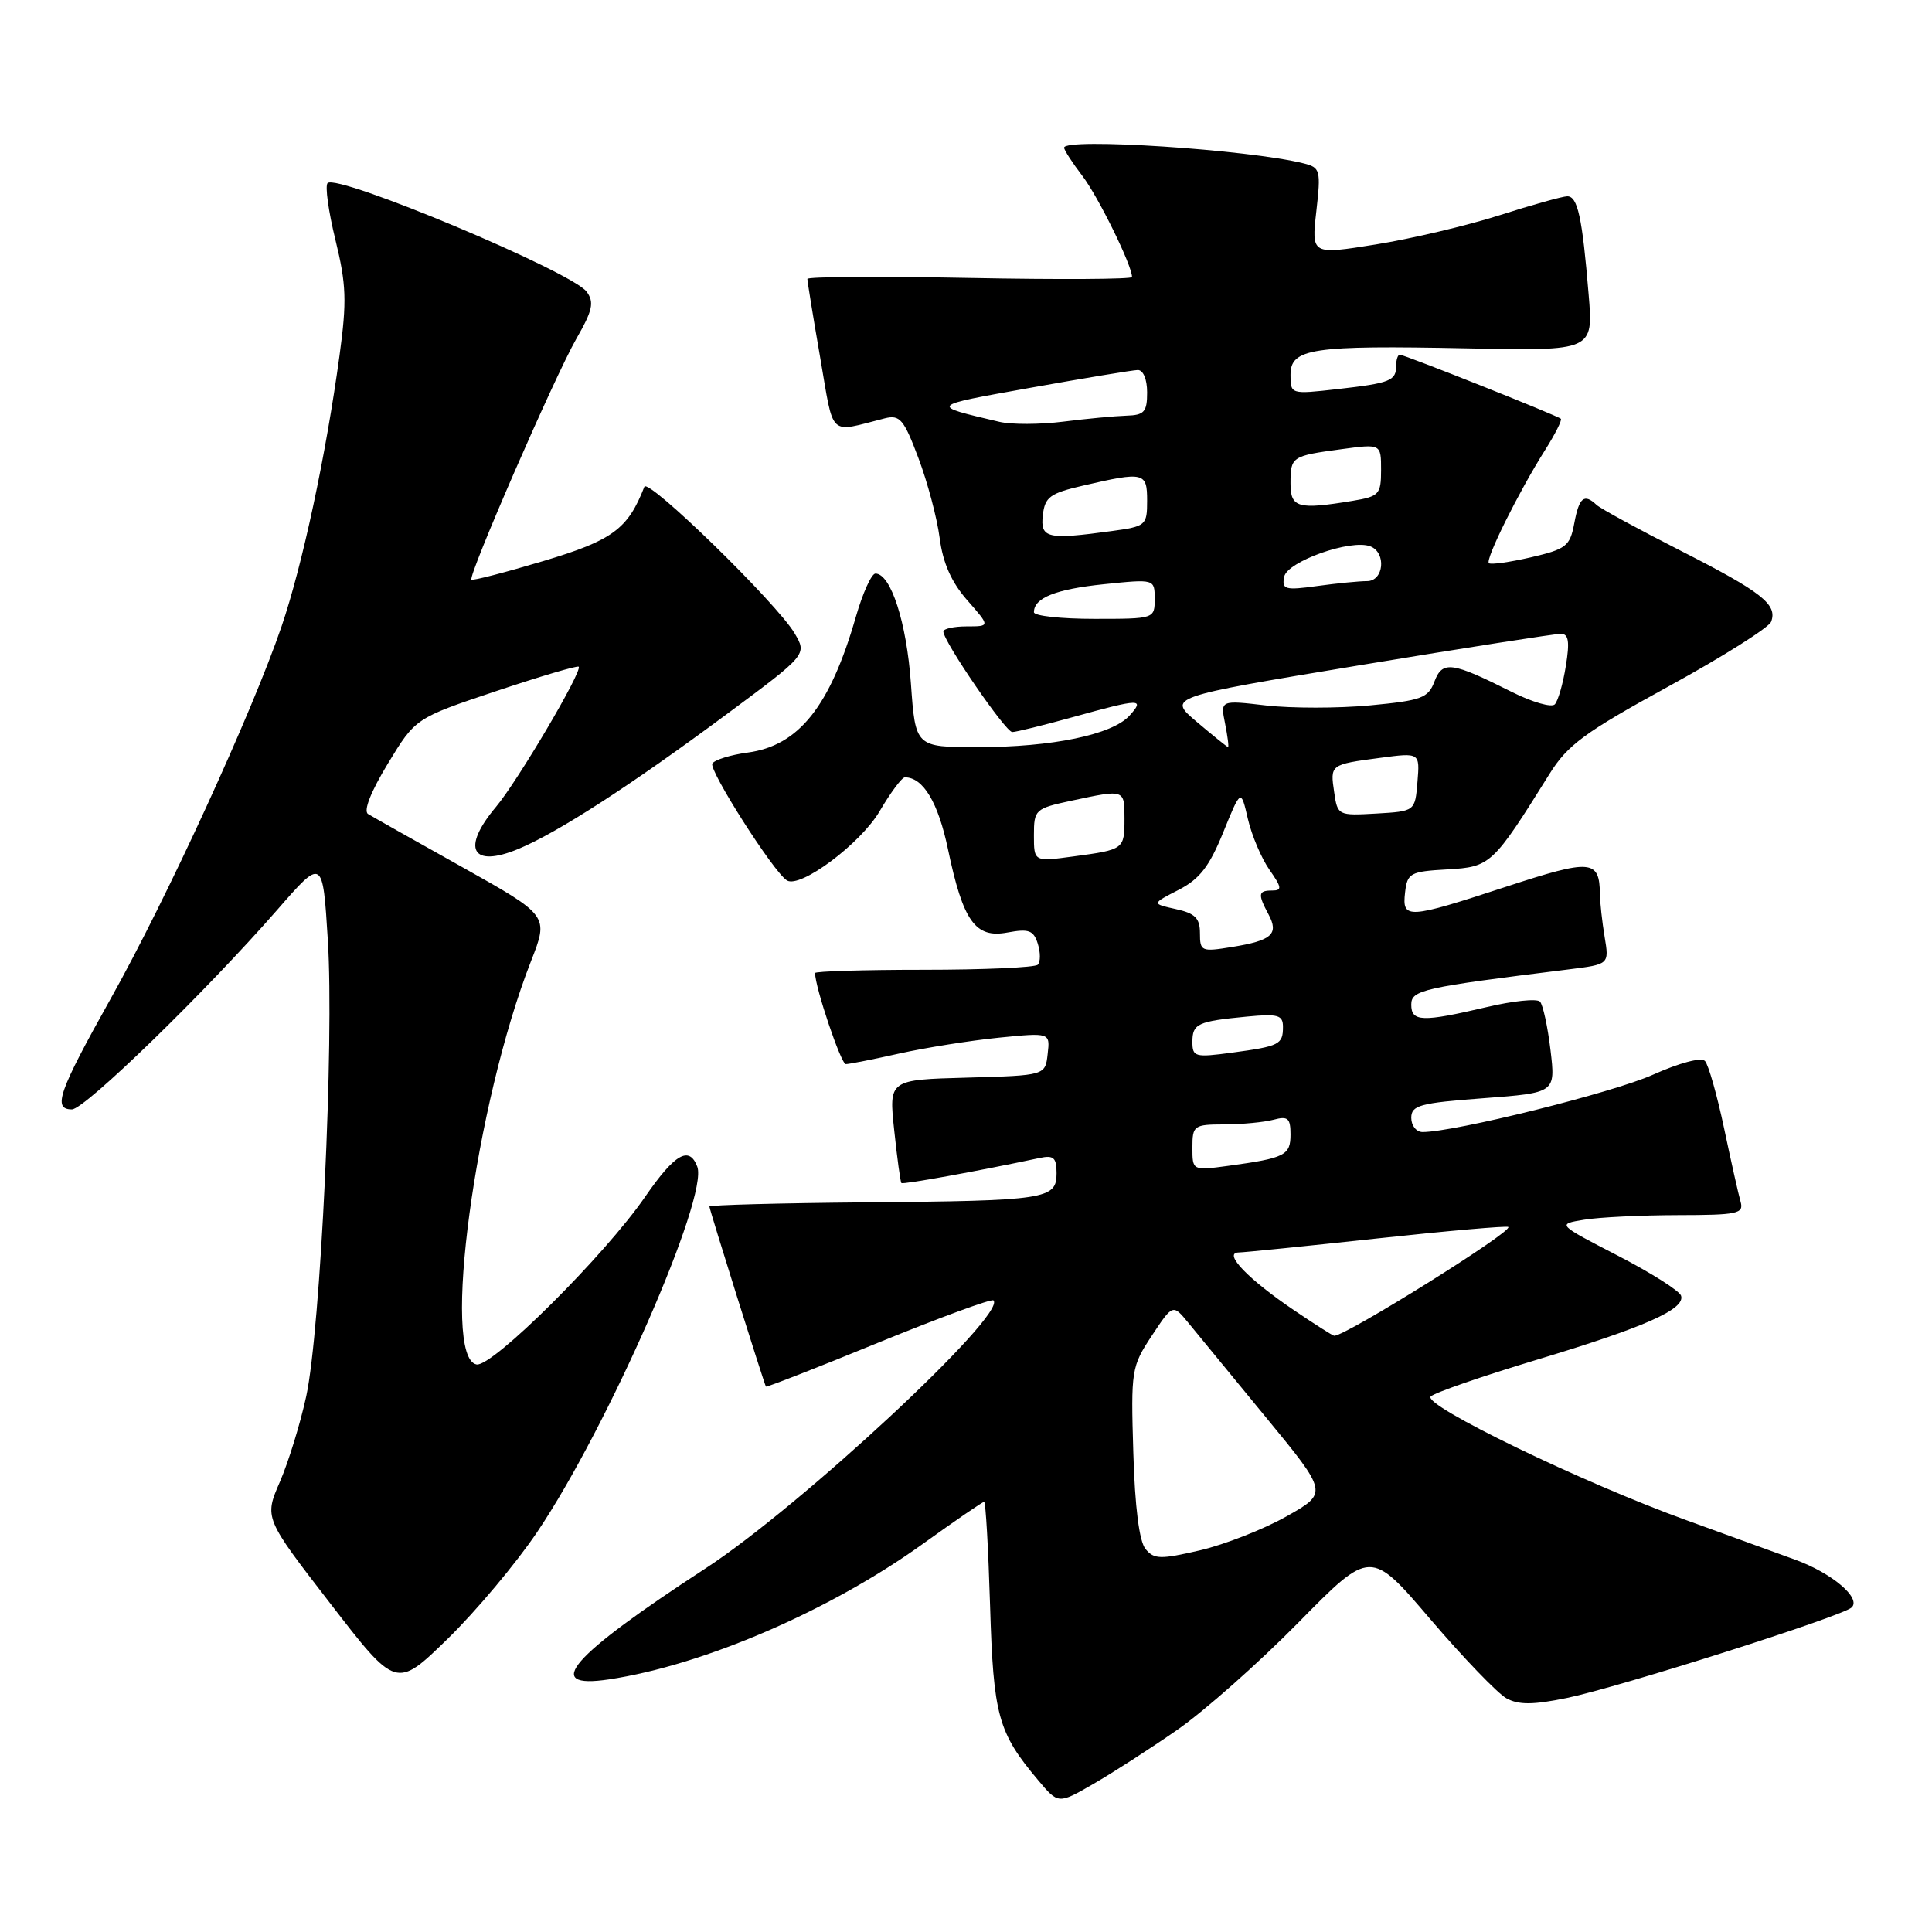 <?xml version="1.0" encoding="UTF-8" standalone="no"?>
<!DOCTYPE svg PUBLIC "-//W3C//DTD SVG 1.1//EN" "http://www.w3.org/Graphics/SVG/1.1/DTD/svg11.dtd" >
<svg xmlns="http://www.w3.org/2000/svg" xmlns:xlink="http://www.w3.org/1999/xlink" version="1.1" viewBox="0 0 256 256">
 <g >
 <path fill="currentColor"
d=" M 156.00 229.21 C 159.57 226.73 166.80 220.33 172.05 214.99 C 181.61 205.27 181.61 205.27 189.55 214.58 C 193.92 219.69 198.45 224.40 199.62 225.04 C 201.23 225.92 203.14 225.91 207.62 224.99 C 214.55 223.56 244.12 214.17 245.35 213.00 C 246.66 211.76 242.75 208.44 237.88 206.67 C 235.47 205.79 229.00 203.44 223.50 201.45 C 209.70 196.47 188.43 186.17 189.58 185.04 C 190.08 184.54 196.36 182.37 203.52 180.21 C 217.93 175.87 223.32 173.48 222.75 171.69 C 222.54 171.04 218.75 168.64 214.33 166.36 C 206.30 162.21 206.30 162.21 209.90 161.62 C 211.88 161.29 217.47 161.02 222.32 161.01 C 230.24 161.00 231.08 160.82 230.64 159.25 C 230.36 158.29 229.38 153.90 228.45 149.50 C 227.52 145.10 226.38 141.09 225.92 140.59 C 225.43 140.06 222.57 140.82 219.01 142.41 C 213.73 144.78 192.75 150.00 188.50 150.00 C 187.67 150.00 187.00 149.15 187.00 148.12 C 187.00 146.46 188.12 146.15 196.56 145.52 C 206.12 144.80 206.12 144.80 205.45 139.15 C 205.08 136.04 204.45 133.15 204.06 132.72 C 203.66 132.29 200.45 132.62 196.92 133.46 C 188.45 135.45 187.00 135.40 187.00 133.12 C 187.00 131.18 188.46 130.85 207.86 128.45 C 213.23 127.78 213.23 127.78 212.62 124.14 C 212.29 122.14 212.01 119.60 212.00 118.50 C 211.93 113.89 210.87 113.80 199.62 117.48 C 186.47 121.79 185.77 121.83 186.18 118.25 C 186.48 115.68 186.85 115.48 191.78 115.20 C 197.52 114.87 197.78 114.63 205.31 102.56 C 207.72 98.70 209.96 97.05 221.13 90.93 C 228.29 87.01 234.38 83.16 234.68 82.39 C 235.56 80.10 233.46 78.45 222.69 72.97 C 217.09 70.12 212.07 67.39 211.55 66.90 C 209.91 65.35 209.24 65.90 208.60 69.33 C 208.03 72.38 207.53 72.76 202.84 73.85 C 200.01 74.50 197.51 74.85 197.28 74.62 C 196.79 74.12 201.24 65.16 204.71 59.67 C 206.05 57.55 207.00 55.67 206.82 55.49 C 206.40 55.08 186.10 47.00 185.48 47.00 C 185.22 47.00 185.00 47.65 185.00 48.44 C 185.00 50.46 184.25 50.76 177.22 51.56 C 171.02 52.26 171.00 52.25 171.00 49.67 C 171.00 46.16 173.77 45.74 194.44 46.16 C 211.13 46.50 211.13 46.50 210.50 39.00 C 209.66 28.79 209.05 26.00 207.67 26.01 C 207.03 26.02 202.98 27.15 198.67 28.53 C 194.36 29.90 187.00 31.64 182.31 32.39 C 173.77 33.76 173.77 33.76 174.42 28.00 C 175.04 22.55 174.94 22.20 172.75 21.65 C 165.46 19.82 141.00 18.22 141.00 19.57 C 141.00 19.88 142.09 21.57 143.43 23.32 C 145.54 26.09 150.00 35.17 150.00 36.71 C 150.00 37.00 140.32 37.06 128.50 36.83 C 116.67 36.60 106.99 36.66 106.98 36.96 C 106.98 37.26 107.73 41.92 108.67 47.33 C 110.55 58.17 109.67 57.34 117.25 55.43 C 119.24 54.94 119.76 55.55 121.69 60.68 C 122.90 63.88 124.17 68.66 124.51 71.29 C 124.94 74.61 126.07 77.15 128.17 79.54 C 131.21 83.00 131.21 83.00 128.10 83.00 C 126.40 83.00 125.00 83.31 125.00 83.68 C 125.00 84.98 133.24 97.00 134.13 97.00 C 134.62 97.00 138.27 96.10 142.24 95.00 C 151.11 92.54 151.74 92.53 149.66 94.83 C 147.37 97.35 139.42 99.00 129.57 99.00 C 121.30 99.00 121.30 99.00 120.70 90.55 C 120.13 82.49 118.04 76.00 116.00 76.00 C 115.48 76.00 114.31 78.59 113.40 81.75 C 109.99 93.60 105.84 98.81 99.07 99.72 C 96.81 100.02 94.70 100.68 94.39 101.17 C 93.87 102.01 102.52 115.59 104.27 116.66 C 106.04 117.76 114.04 111.79 116.57 107.47 C 118.01 105.01 119.51 103.00 119.90 103.00 C 122.32 103.00 124.31 106.31 125.61 112.52 C 127.62 122.11 129.24 124.37 133.51 123.56 C 136.32 123.04 136.95 123.27 137.51 125.04 C 137.88 126.20 137.88 127.45 137.51 127.83 C 137.14 128.20 130.34 128.50 122.42 128.50 C 114.49 128.50 108.00 128.70 108.00 128.93 C 108.00 130.82 111.44 141.00 112.07 141.00 C 112.51 141.00 115.72 140.37 119.19 139.59 C 122.66 138.82 128.57 137.88 132.32 137.50 C 139.15 136.82 139.15 136.82 138.82 139.66 C 138.50 142.50 138.50 142.50 128.14 142.79 C 117.77 143.07 117.77 143.07 118.49 149.79 C 118.88 153.48 119.31 156.62 119.44 156.76 C 119.65 156.98 129.58 155.18 137.75 153.44 C 139.61 153.04 140.00 153.39 140.00 155.46 C 140.00 158.91 138.68 159.11 114.65 159.32 C 103.30 159.42 94.01 159.67 94.00 159.87 C 94.00 160.25 101.23 183.30 101.49 183.73 C 101.56 183.85 108.28 181.23 116.40 177.90 C 124.53 174.58 131.39 172.06 131.64 172.31 C 133.46 174.13 106.08 199.61 93.50 207.81 C 75.57 219.49 71.76 223.86 80.68 222.53 C 93.25 220.64 109.95 213.43 122.27 204.58 C 126.54 201.51 130.20 199.00 130.40 199.00 C 130.61 199.00 130.96 205.19 131.19 212.75 C 131.63 227.36 132.23 229.56 137.58 235.91 C 140.23 239.06 140.23 239.06 144.86 236.39 C 147.41 234.92 152.43 231.69 156.00 229.21 Z  M 71.18 203.00 C 80.56 189.08 93.92 158.57 92.39 154.58 C 91.32 151.78 89.42 152.88 85.49 158.57 C 80.17 166.31 65.21 181.19 63.15 180.80 C 58.42 179.90 62.96 146.25 70.36 127.36 C 72.72 121.33 72.72 121.33 61.27 114.91 C 54.97 111.39 49.34 108.21 48.77 107.86 C 48.13 107.46 49.13 104.91 51.39 101.19 C 55.05 95.16 55.05 95.16 65.70 91.59 C 71.56 89.63 76.50 88.17 76.68 88.34 C 77.22 88.88 68.59 103.51 65.71 106.93 C 61.08 112.44 62.50 115.07 68.71 112.48 C 73.93 110.30 83.51 104.11 96.23 94.68 C 106.95 86.73 106.95 86.73 105.28 83.90 C 102.94 79.94 85.86 63.28 85.38 64.50 C 83.20 70.10 81.18 71.59 72.03 74.33 C 66.94 75.85 62.63 76.97 62.47 76.80 C 61.99 76.32 73.48 49.94 76.35 44.92 C 78.53 41.13 78.76 40.06 77.74 38.66 C 75.81 36.02 44.69 22.98 43.41 24.26 C 43.05 24.62 43.52 28.01 44.45 31.80 C 45.89 37.69 45.97 39.90 44.99 47.09 C 43.18 60.39 40.08 74.86 37.31 83.00 C 33.41 94.42 22.09 119.10 14.65 132.36 C 7.76 144.67 6.94 147.00 9.53 147.00 C 11.23 147.00 27.25 131.42 36.72 120.58 C 42.76 113.65 42.76 113.65 43.44 124.58 C 44.29 138.03 42.48 176.17 40.58 185.00 C 39.81 188.57 38.24 193.67 37.10 196.32 C 35.01 201.13 35.01 201.13 43.76 212.46 C 52.50 223.79 52.50 223.79 59.32 217.15 C 63.07 213.49 68.41 207.12 71.18 203.00 Z  M 151.79 205.25 C 150.96 204.25 150.38 199.72 150.17 192.45 C 149.84 181.56 149.92 181.08 152.62 176.99 C 155.41 172.78 155.41 172.78 157.46 175.28 C 158.58 176.66 163.21 182.29 167.74 187.80 C 175.98 197.82 175.98 197.82 170.48 200.92 C 167.46 202.63 162.30 204.65 159.03 205.42 C 153.76 206.64 152.93 206.63 151.79 205.25 Z  M 171.49 173.63 C 165.41 169.52 162.03 166.02 164.10 165.96 C 164.87 165.95 173.15 165.11 182.50 164.10 C 191.85 163.09 199.66 162.41 199.86 162.58 C 200.53 163.15 178.36 177.00 176.79 177.00 C 176.61 177.00 174.23 175.48 171.49 173.63 Z  M 158.00 152.06 C 158.00 149.13 158.18 149.00 162.25 148.99 C 164.59 148.98 167.51 148.70 168.75 148.37 C 170.65 147.86 171.00 148.16 171.00 150.32 C 171.00 153.09 170.28 153.45 162.75 154.48 C 158.00 155.12 158.00 155.12 158.00 152.06 Z  M 158.00 138.06 C 158.00 135.64 158.67 135.33 165.25 134.70 C 169.34 134.31 170.00 134.50 170.00 136.06 C 170.00 138.40 169.55 138.63 163.25 139.48 C 158.34 140.14 158.00 140.05 158.00 138.06 Z  M 159.00 123.67 C 159.00 121.66 158.36 121.02 155.80 120.46 C 152.59 119.75 152.59 119.75 156.16 117.92 C 158.95 116.49 160.24 114.83 162.08 110.30 C 164.43 104.52 164.43 104.52 165.35 108.51 C 165.86 110.70 167.15 113.74 168.21 115.25 C 169.85 117.59 169.90 118.00 168.57 118.00 C 166.71 118.00 166.64 118.46 168.09 121.17 C 169.48 123.77 168.53 124.63 163.25 125.48 C 159.20 126.14 159.00 126.06 159.00 123.67 Z  M 137.00 110.68 C 137.00 107.27 137.15 107.13 142.05 106.08 C 149.02 104.59 149.00 104.58 149.00 108.44 C 149.00 112.54 148.95 112.58 142.25 113.48 C 137.00 114.19 137.00 114.19 137.00 110.68 Z  M 176.79 105.00 C 176.24 101.30 176.24 101.30 182.88 100.42 C 188.14 99.72 188.14 99.72 187.82 103.61 C 187.50 107.50 187.50 107.50 182.37 107.80 C 177.32 108.09 177.23 108.05 176.79 105.00 Z  M 158.60 95.67 C 154.70 92.37 154.70 92.37 180.10 88.16 C 194.07 85.85 206.10 83.97 206.84 83.98 C 207.85 84.00 208.01 85.03 207.48 88.25 C 207.11 90.59 206.45 92.87 206.02 93.33 C 205.59 93.78 203.05 93.05 200.37 91.71 C 192.35 87.68 191.14 87.51 190.07 90.31 C 189.24 92.50 188.37 92.82 181.51 93.47 C 177.31 93.86 171.14 93.86 167.79 93.48 C 161.70 92.77 161.70 92.77 162.33 95.88 C 162.67 97.60 162.85 98.99 162.72 98.99 C 162.60 98.98 160.74 97.48 158.60 95.67 Z  M 137.00 81.12 C 137.00 79.22 139.88 78.07 146.29 77.41 C 153.00 76.72 153.00 76.72 153.00 79.36 C 153.00 81.99 152.98 82.00 145.00 82.00 C 140.60 82.00 137.00 81.61 137.00 81.12 Z  M 170.16 76.43 C 170.55 74.40 179.00 71.40 181.57 72.39 C 183.73 73.22 183.37 77.00 181.14 77.00 C 180.12 77.00 177.15 77.29 174.54 77.65 C 170.27 78.24 169.83 78.11 170.16 76.43 Z  M 138.18 68.25 C 138.46 65.85 139.13 65.36 143.50 64.35 C 151.61 62.47 152.00 62.57 152.00 66.36 C 152.00 69.61 151.83 69.75 147.36 70.36 C 138.75 71.54 137.83 71.33 138.18 68.25 Z  M 171.00 64.06 C 171.00 60.51 171.14 60.41 177.75 59.52 C 183.00 58.81 183.00 58.81 183.00 62.28 C 183.00 65.50 182.74 65.78 179.25 66.36 C 171.98 67.56 171.00 67.29 171.00 64.06 Z  M 132.40 55.89 C 123.11 53.70 123.00 53.81 136.50 51.39 C 143.65 50.11 150.06 49.05 150.75 49.03 C 151.48 49.01 152.00 50.25 152.00 52.00 C 152.00 54.59 151.62 55.01 149.25 55.08 C 147.74 55.13 143.98 55.48 140.90 55.87 C 137.81 56.26 133.99 56.27 132.40 55.89 Z "/>
</g>
</svg>